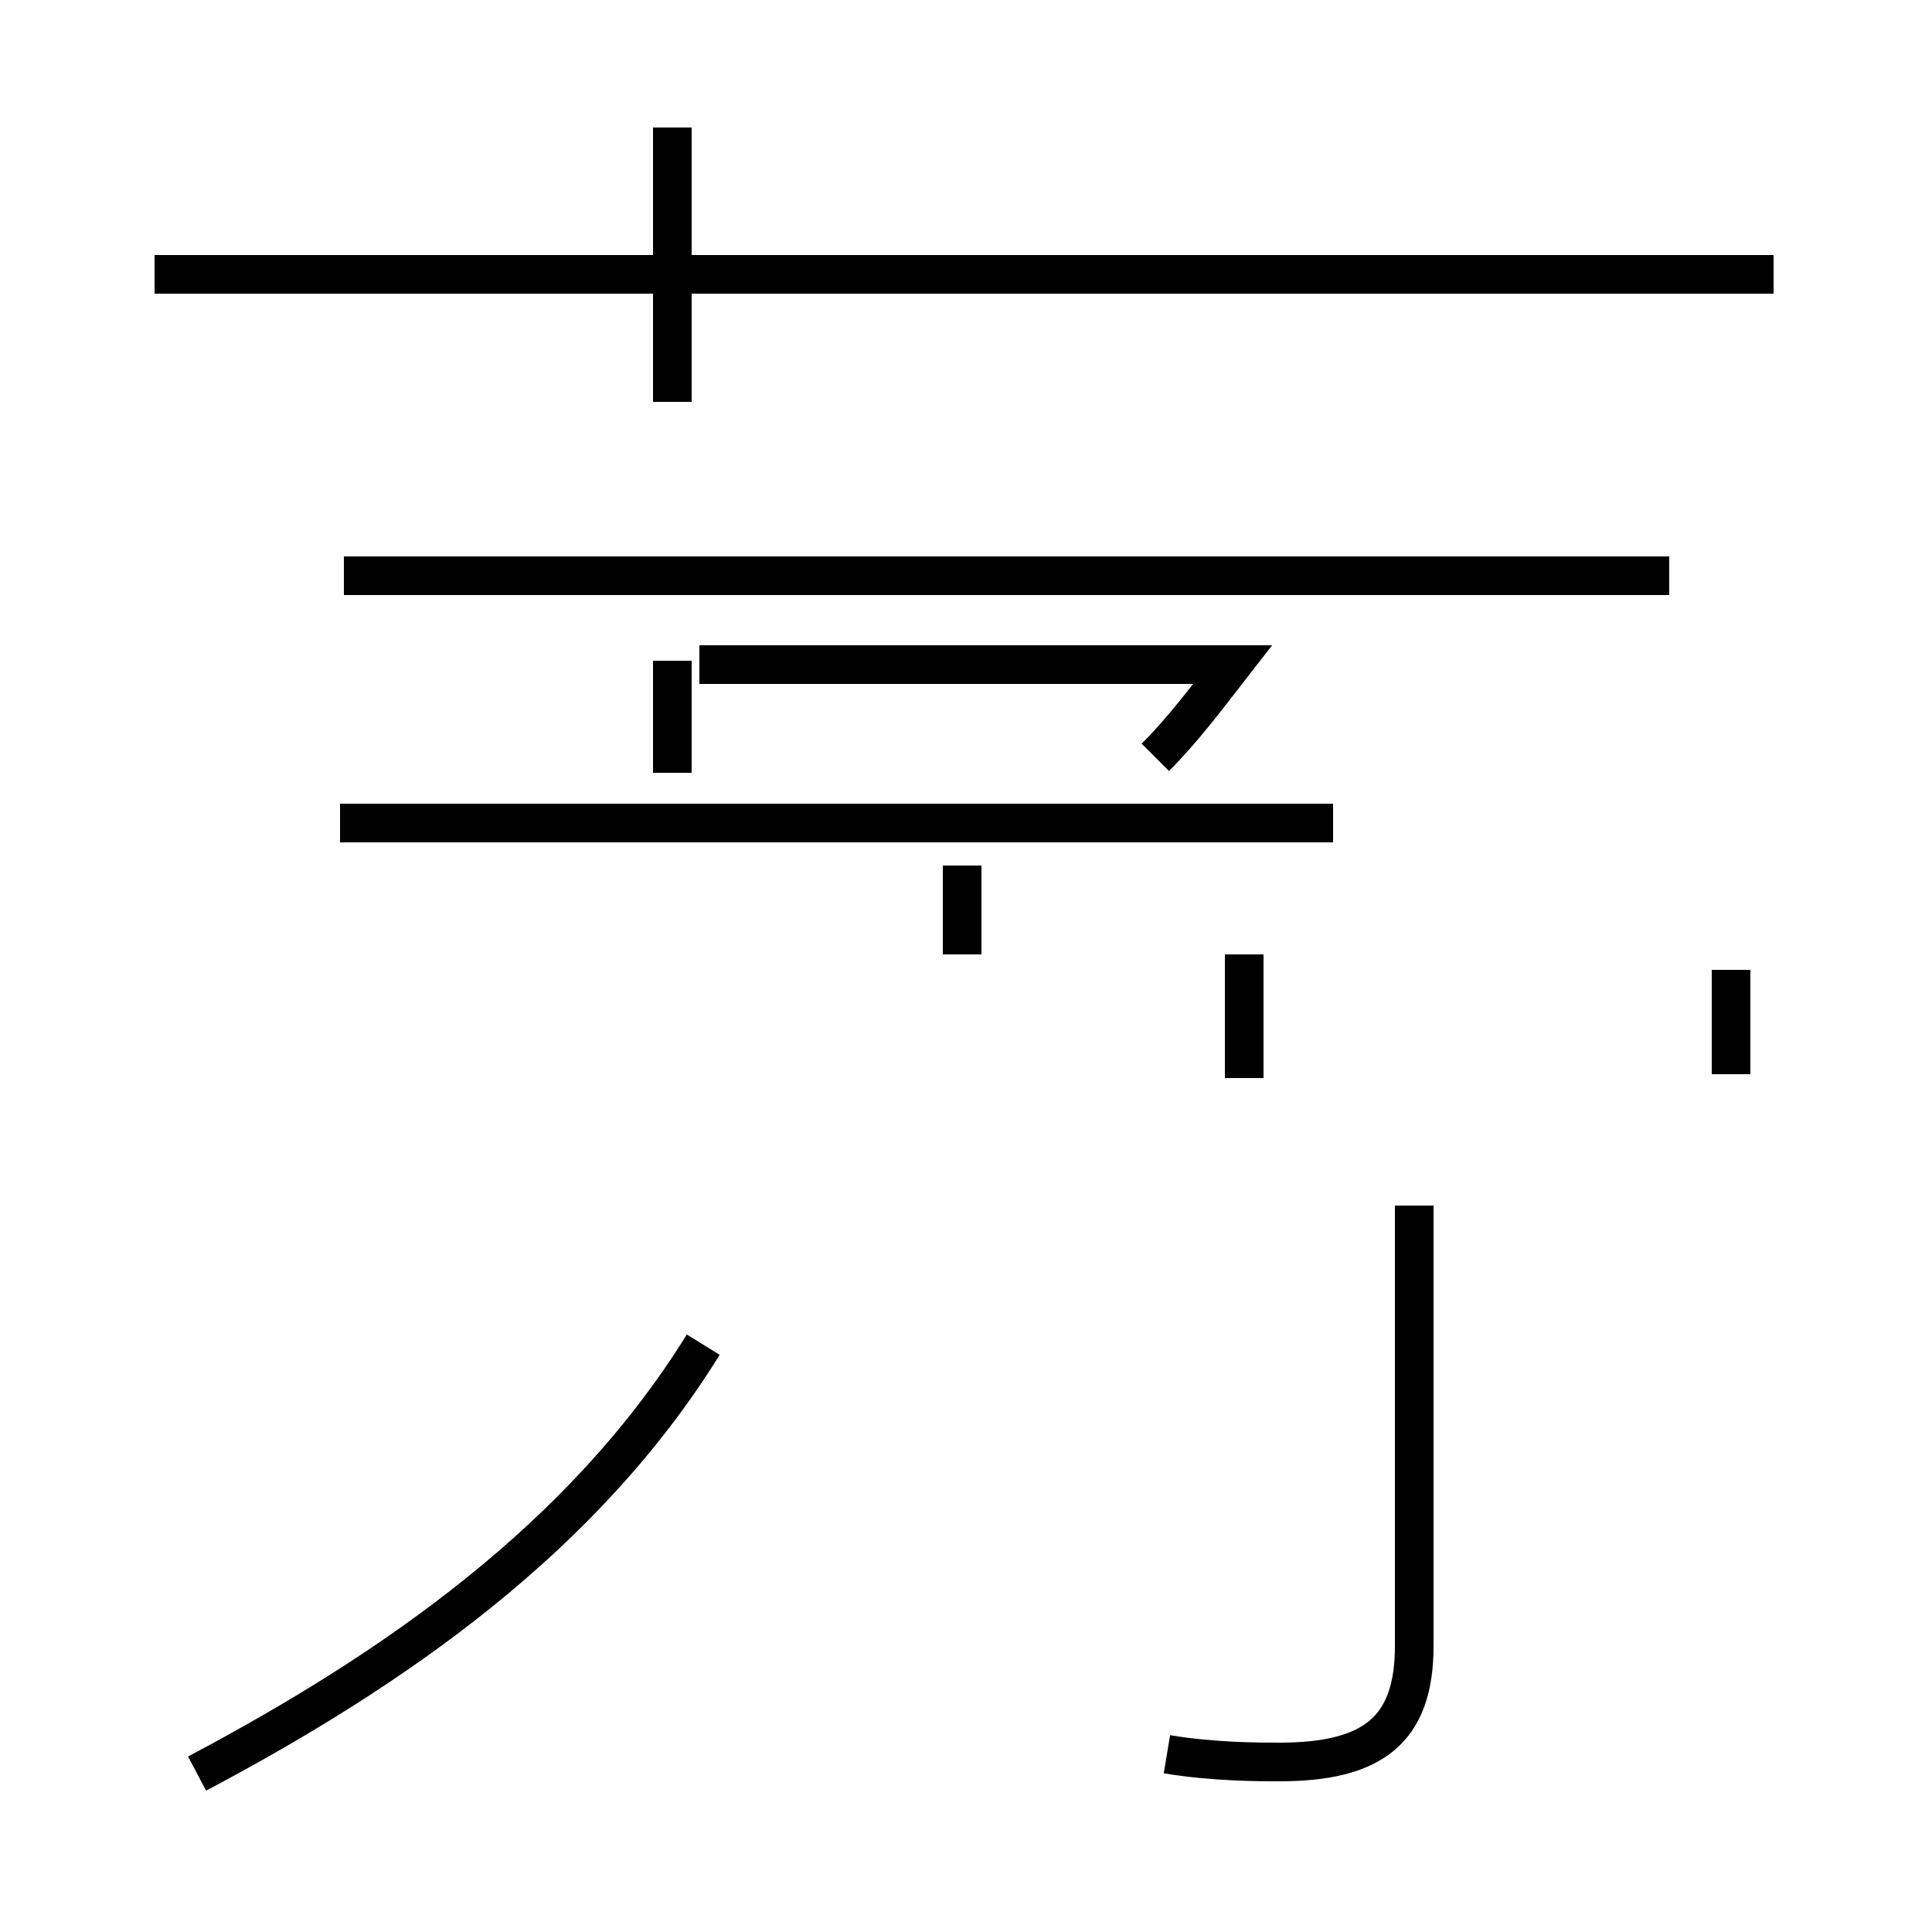 <?xml version='1.0' encoding='utf8'?>
<svg viewBox="0.0 -44.0 50.0 50.0" version="1.1" xmlns="http://www.w3.org/2000/svg">
<rect x="0.0" y="-44.0" width="50.0" height="50.0" fill="#808080" stroke="none"/>
<rect x="-1000" y="-1000" width="2000" height="2000" stroke="white" fill="white"/>
<g style="fill:none; stroke:#000000;  stroke-width:1">
<path d="M 17.4 33.6 L 17.4 40.7 M 45.9 36.9 L 4.0 36.9 M 17.4 24.0 L 17.4 26.9 M 24.9 21.6 L 24.9 19.3 M 44.8 16.2 L 44.8 18.9 M 8.8 22.7 L 34.5 22.7 M 43.2 29.1 L 8.9 29.1 M 29.9 24.4 C 30.6 25.1 31.2 25.9 31.9 26.8 L 18.1 26.8 M 32.2 16.1 L 32.2 19.3 M 5.1 -1.9 C 10.2 0.8 15.1 4.2 18.2 9.2 M 30.2 -1.4 C 31.4 -1.6 32.6 -1.6 33.1 -1.6 C 35.5 -1.6 36.6 -0.8 36.6 1.4 L 36.6 12.8 " transform="scale(1, -1)" />
</g>
</svg>